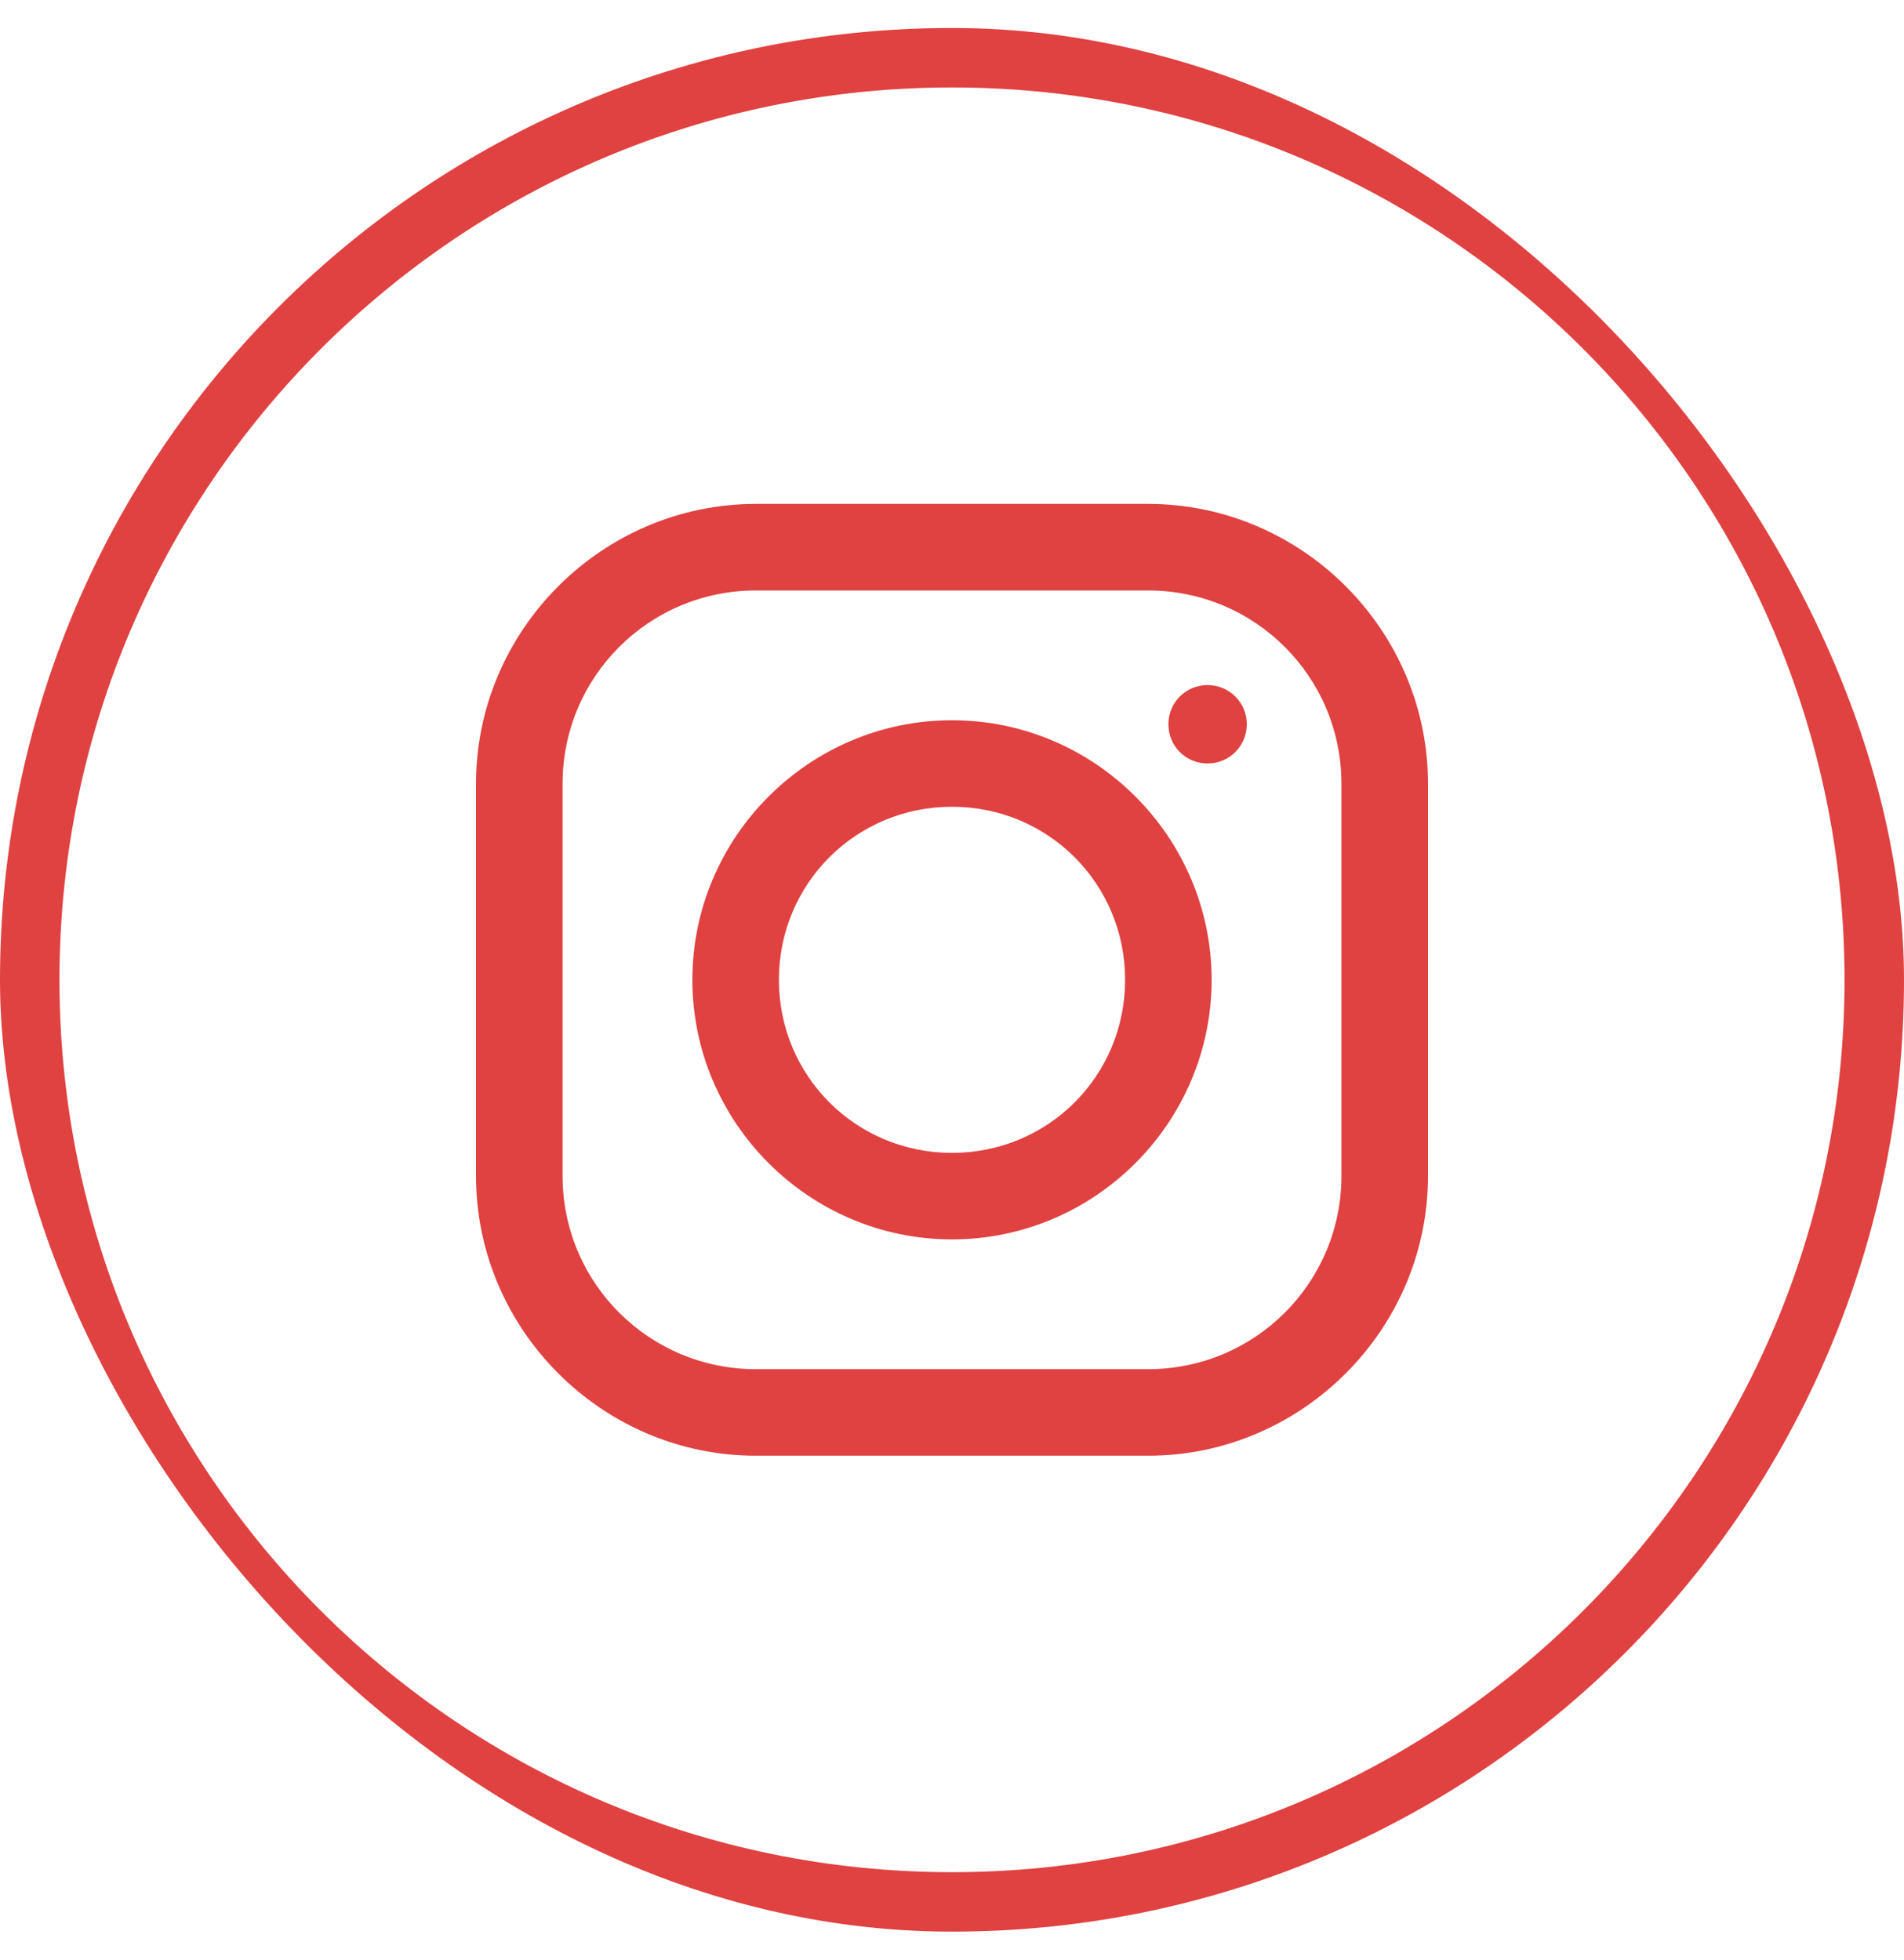 <svg width="34" height="35" viewBox="0 0 34 35" fill="none" xmlns="http://www.w3.org/2000/svg">
<g clip-path="url(#clip0_1_973)">
<path d="M17 33.438C25.802 33.438 32.938 26.302 32.938 17.5C32.938 8.698 25.802 1.562 17 1.562C8.198 1.562 1.062 8.698 1.062 17.5C1.062 26.302 8.198 33.438 17 33.438ZM17 34.5C7.611 34.5 0 26.889 0 17.5C0 8.111 7.611 0.5 17 0.5C26.389 0.5 34 8.111 34 17.5C34 26.889 26.389 34.5 17 34.5Z" fill="#E04141"/>
<path d="M13.499 9C10.755 9 8.5 11.252 8.5 13.999V21.001C8.5 23.745 10.752 26 13.499 26H20.501C23.245 26 25.5 23.748 25.5 21.001V13.999C25.5 11.255 23.248 9 20.501 9H13.499ZM13.499 10.546H20.501C22.412 10.546 23.954 12.088 23.954 13.999V21.001C23.954 22.912 22.412 24.454 20.501 24.454H13.499C11.588 24.454 10.046 22.912 10.046 21.001V13.999C10.046 12.088 11.588 10.546 13.499 10.546ZM21.564 12.236C21.174 12.236 20.864 12.547 20.864 12.936C20.864 13.325 21.174 13.636 21.564 13.636C21.953 13.636 22.264 13.325 22.264 12.936C22.264 12.547 21.953 12.236 21.564 12.236ZM17 12.864C14.449 12.864 12.364 14.949 12.364 17.5C12.364 20.051 14.449 22.136 17 22.136C19.551 22.136 21.636 20.051 21.636 17.5C21.636 14.949 19.551 12.864 17 12.864ZM17 14.409C18.718 14.409 20.091 15.783 20.091 17.5C20.091 19.218 18.718 20.591 17 20.591C15.283 20.591 13.909 19.218 13.909 17.5C13.909 15.783 15.283 14.409 17 14.409Z" fill="#E04141"/>
</g>
<defs>
<clipPath id="clip0_1_973">
<rect y="0.5" width="34" height="34" rx="17" fill="white"/>
</clipPath>
</defs>
</svg>
